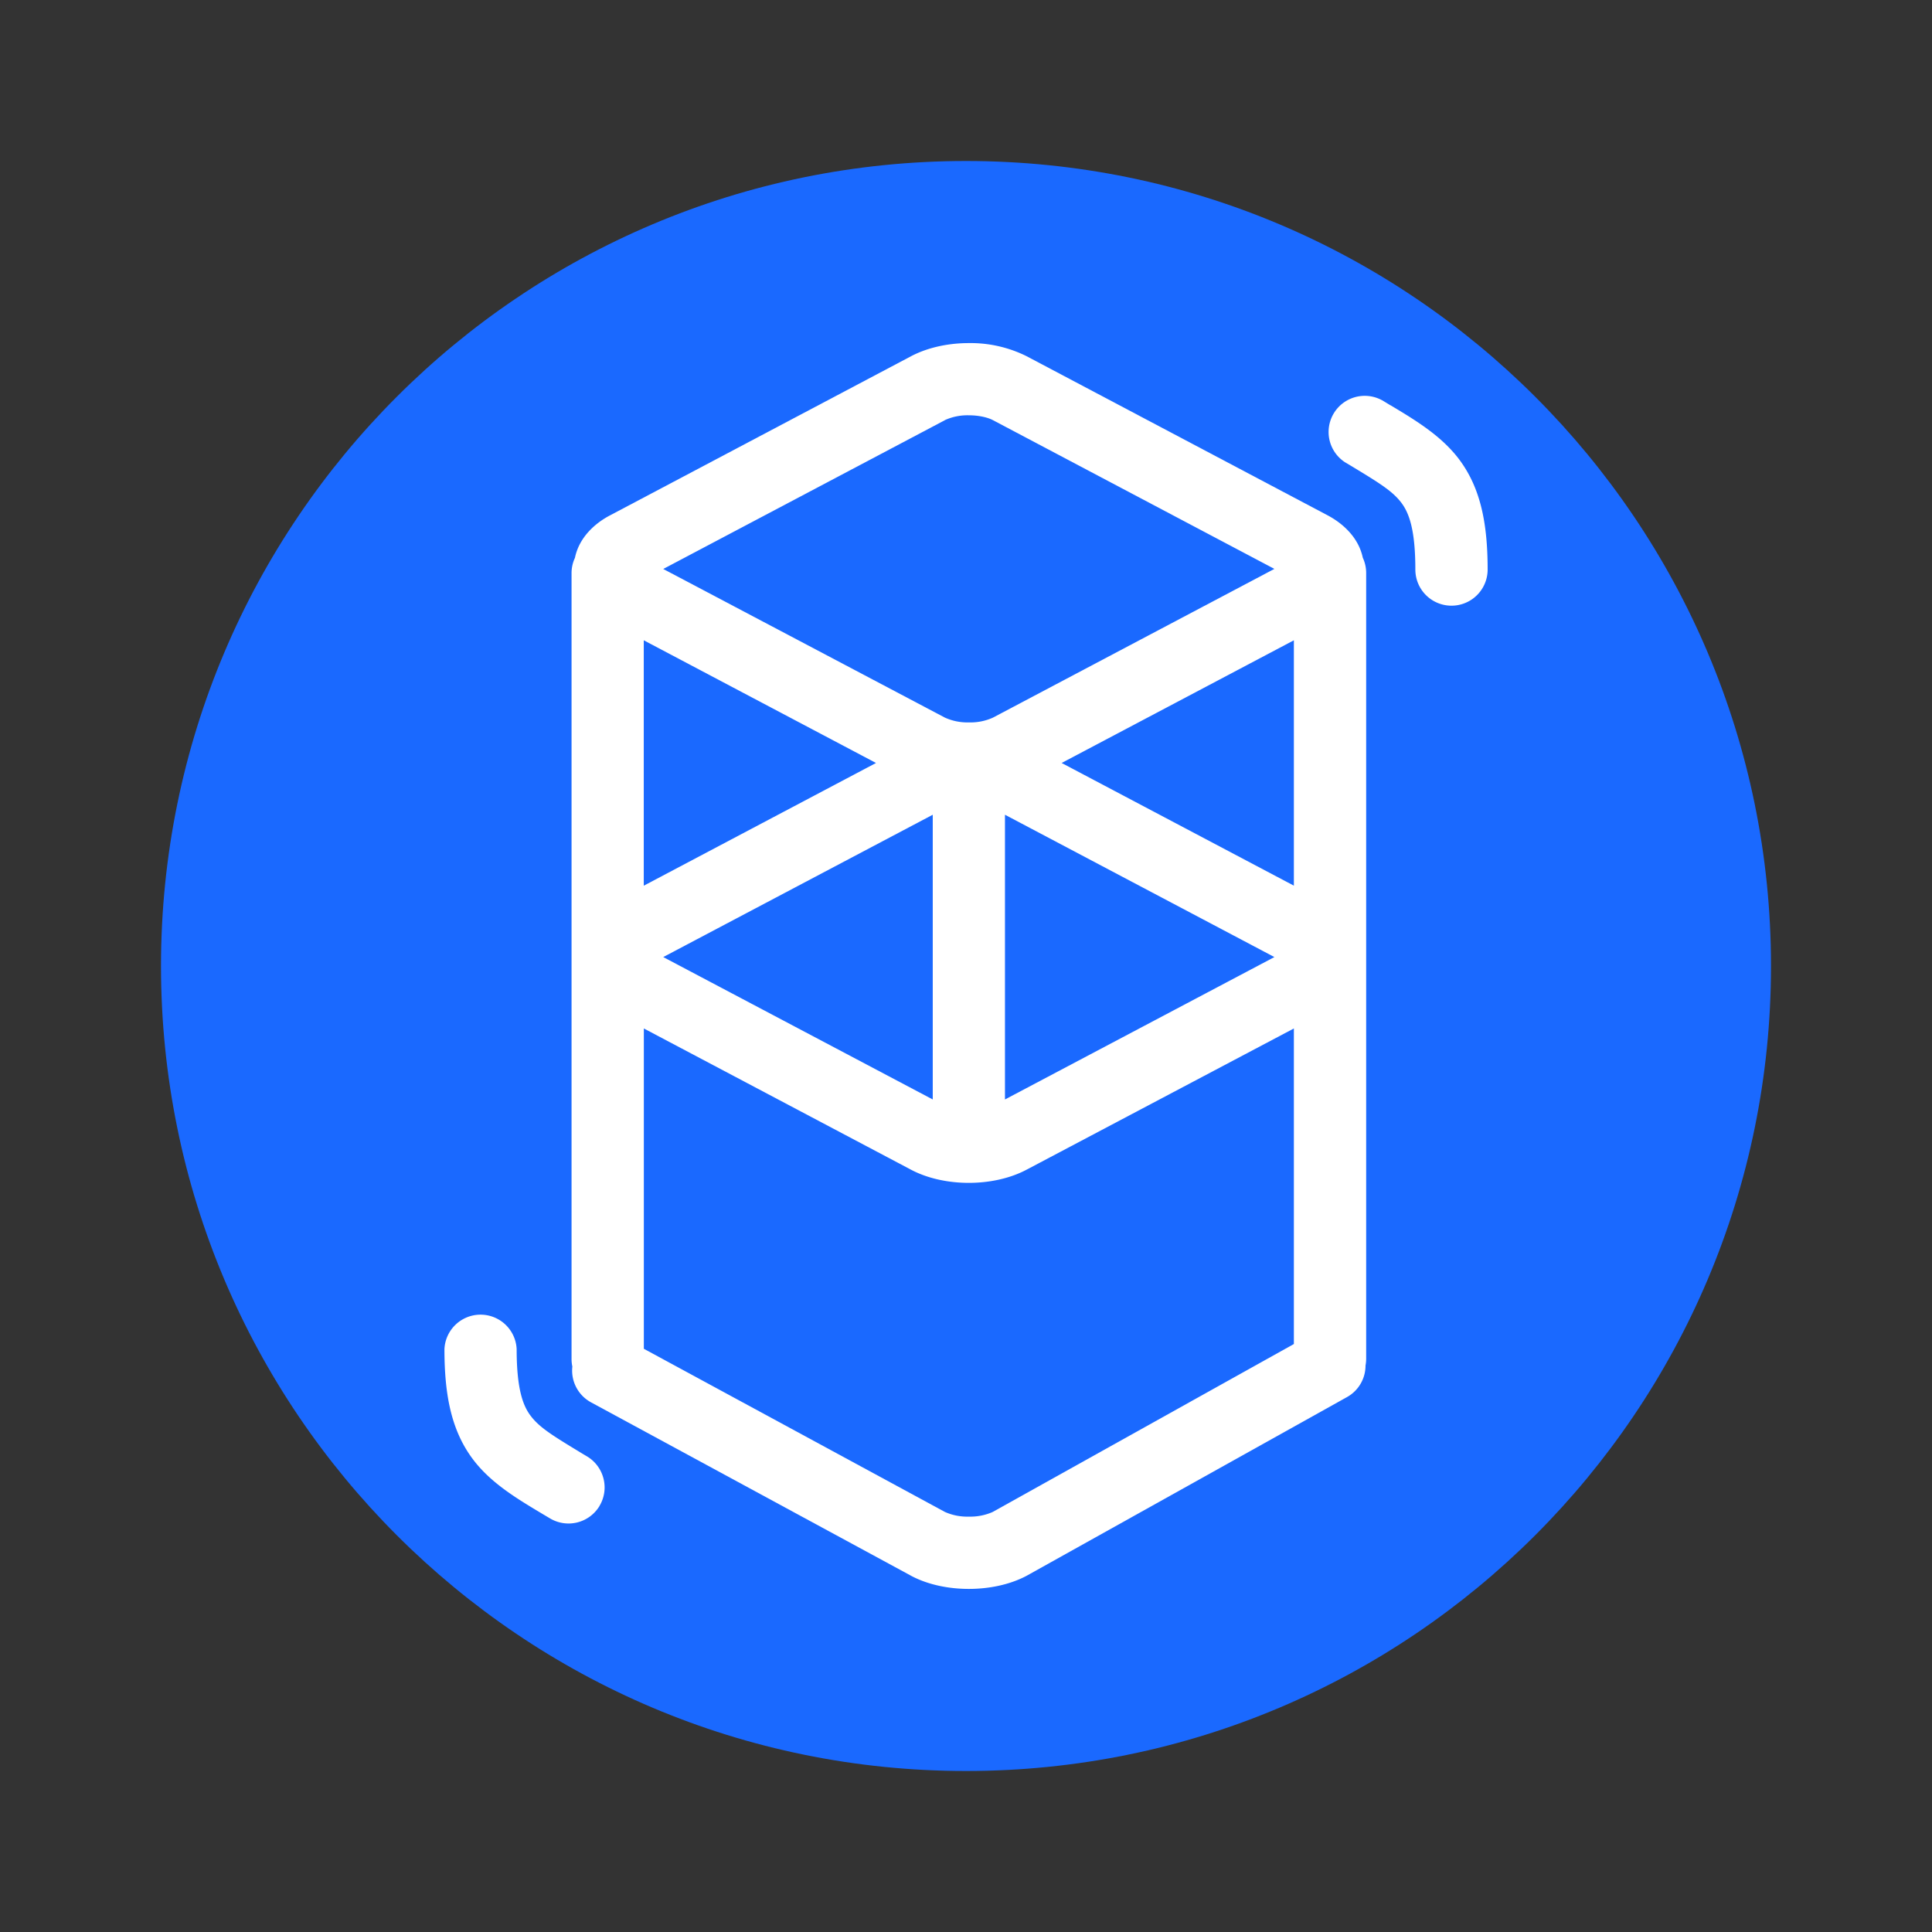 <svg width="24" height="24" fill="none" viewBox="-2 -2 24 24" id="ftm" x="96" y="364" xmlns="http://www.w3.org/2000/svg">
        <rect x="-2" y="-2" width="24" height="24" fill="#333333" stroke="none"/>
        <path d="M10 20c5.523 0 10-4.477 10-10S15.523 0 10 0 0 4.477 0 10s4.477 10 10 10z" fill="#1A69FF"/>
        <path fill-rule="evenodd" clip-rule="evenodd" d="M10.753 2.425a1.562 1.562 0 00-.718-.163c-.236 0-.496.047-.717.163l-3.74 1.977c-.182.095-.383.27-.436.528a.447.447 0 00-.042.189v9.759a.45.45 0 00.01.098.449.449 0 00.233.445l3.97 2.151.005.003c.22.117.481.163.717.163s.497-.046.718-.163l3.98-2.22a.448.448 0 00.23-.392.448.448 0 00.008-.085v-9.76a.447.447 0 00-.042-.19c-.054-.257-.255-.43-.436-.526l-3.74-1.977zm-1.016.794a.679.679 0 01.298-.06c.132 0 .24.029.299.06l3.497 1.848-3.497 1.848a.679.679 0 01-.299.059.679.679 0 01-.298-.06L6.239 5.068l3.498-1.848zm4.336 7.557v3.92l-3.743 2.087a.688.688 0 01-.295.057.681.681 0 01-.297-.058l-3.74-2.027v-3.979l3.32 1.755c.22.116.481.163.717.163s.497-.047.718-.164l3.32-1.754zm-2.885-3.298l2.885-1.524v3.048l-2.885-1.524zm-5.19 1.524l2.884-1.524-2.885-1.524v3.048zm3.589-.881L6.239 9.889l3.348 1.769V8.12zm.897 3.537l3.347-1.769-3.347-1.768v3.537z" fill="#fff"/>
        <path d="M15.17 2.973a.449.449 0 00-.464.768l.054.032c.364.22.532.322.644.467.094.122.178.323.178.835a.449.449 0 10.898 0c0-.597-.096-1.033-.365-1.383-.221-.286-.54-.477-.842-.658h-.002l-.1-.061zM5.446 16.71a.449.449 0 01-.617.15l-.101-.06c-.302-.181-.622-.372-.843-.659-.269-.35-.364-.785-.364-1.382a.449.449 0 01.897 0c0 .511.084.713.178.834.112.146.28.247.644.468l.054.032c.212.129.28.404.152.616z" fill="#fff"/>
    </svg>